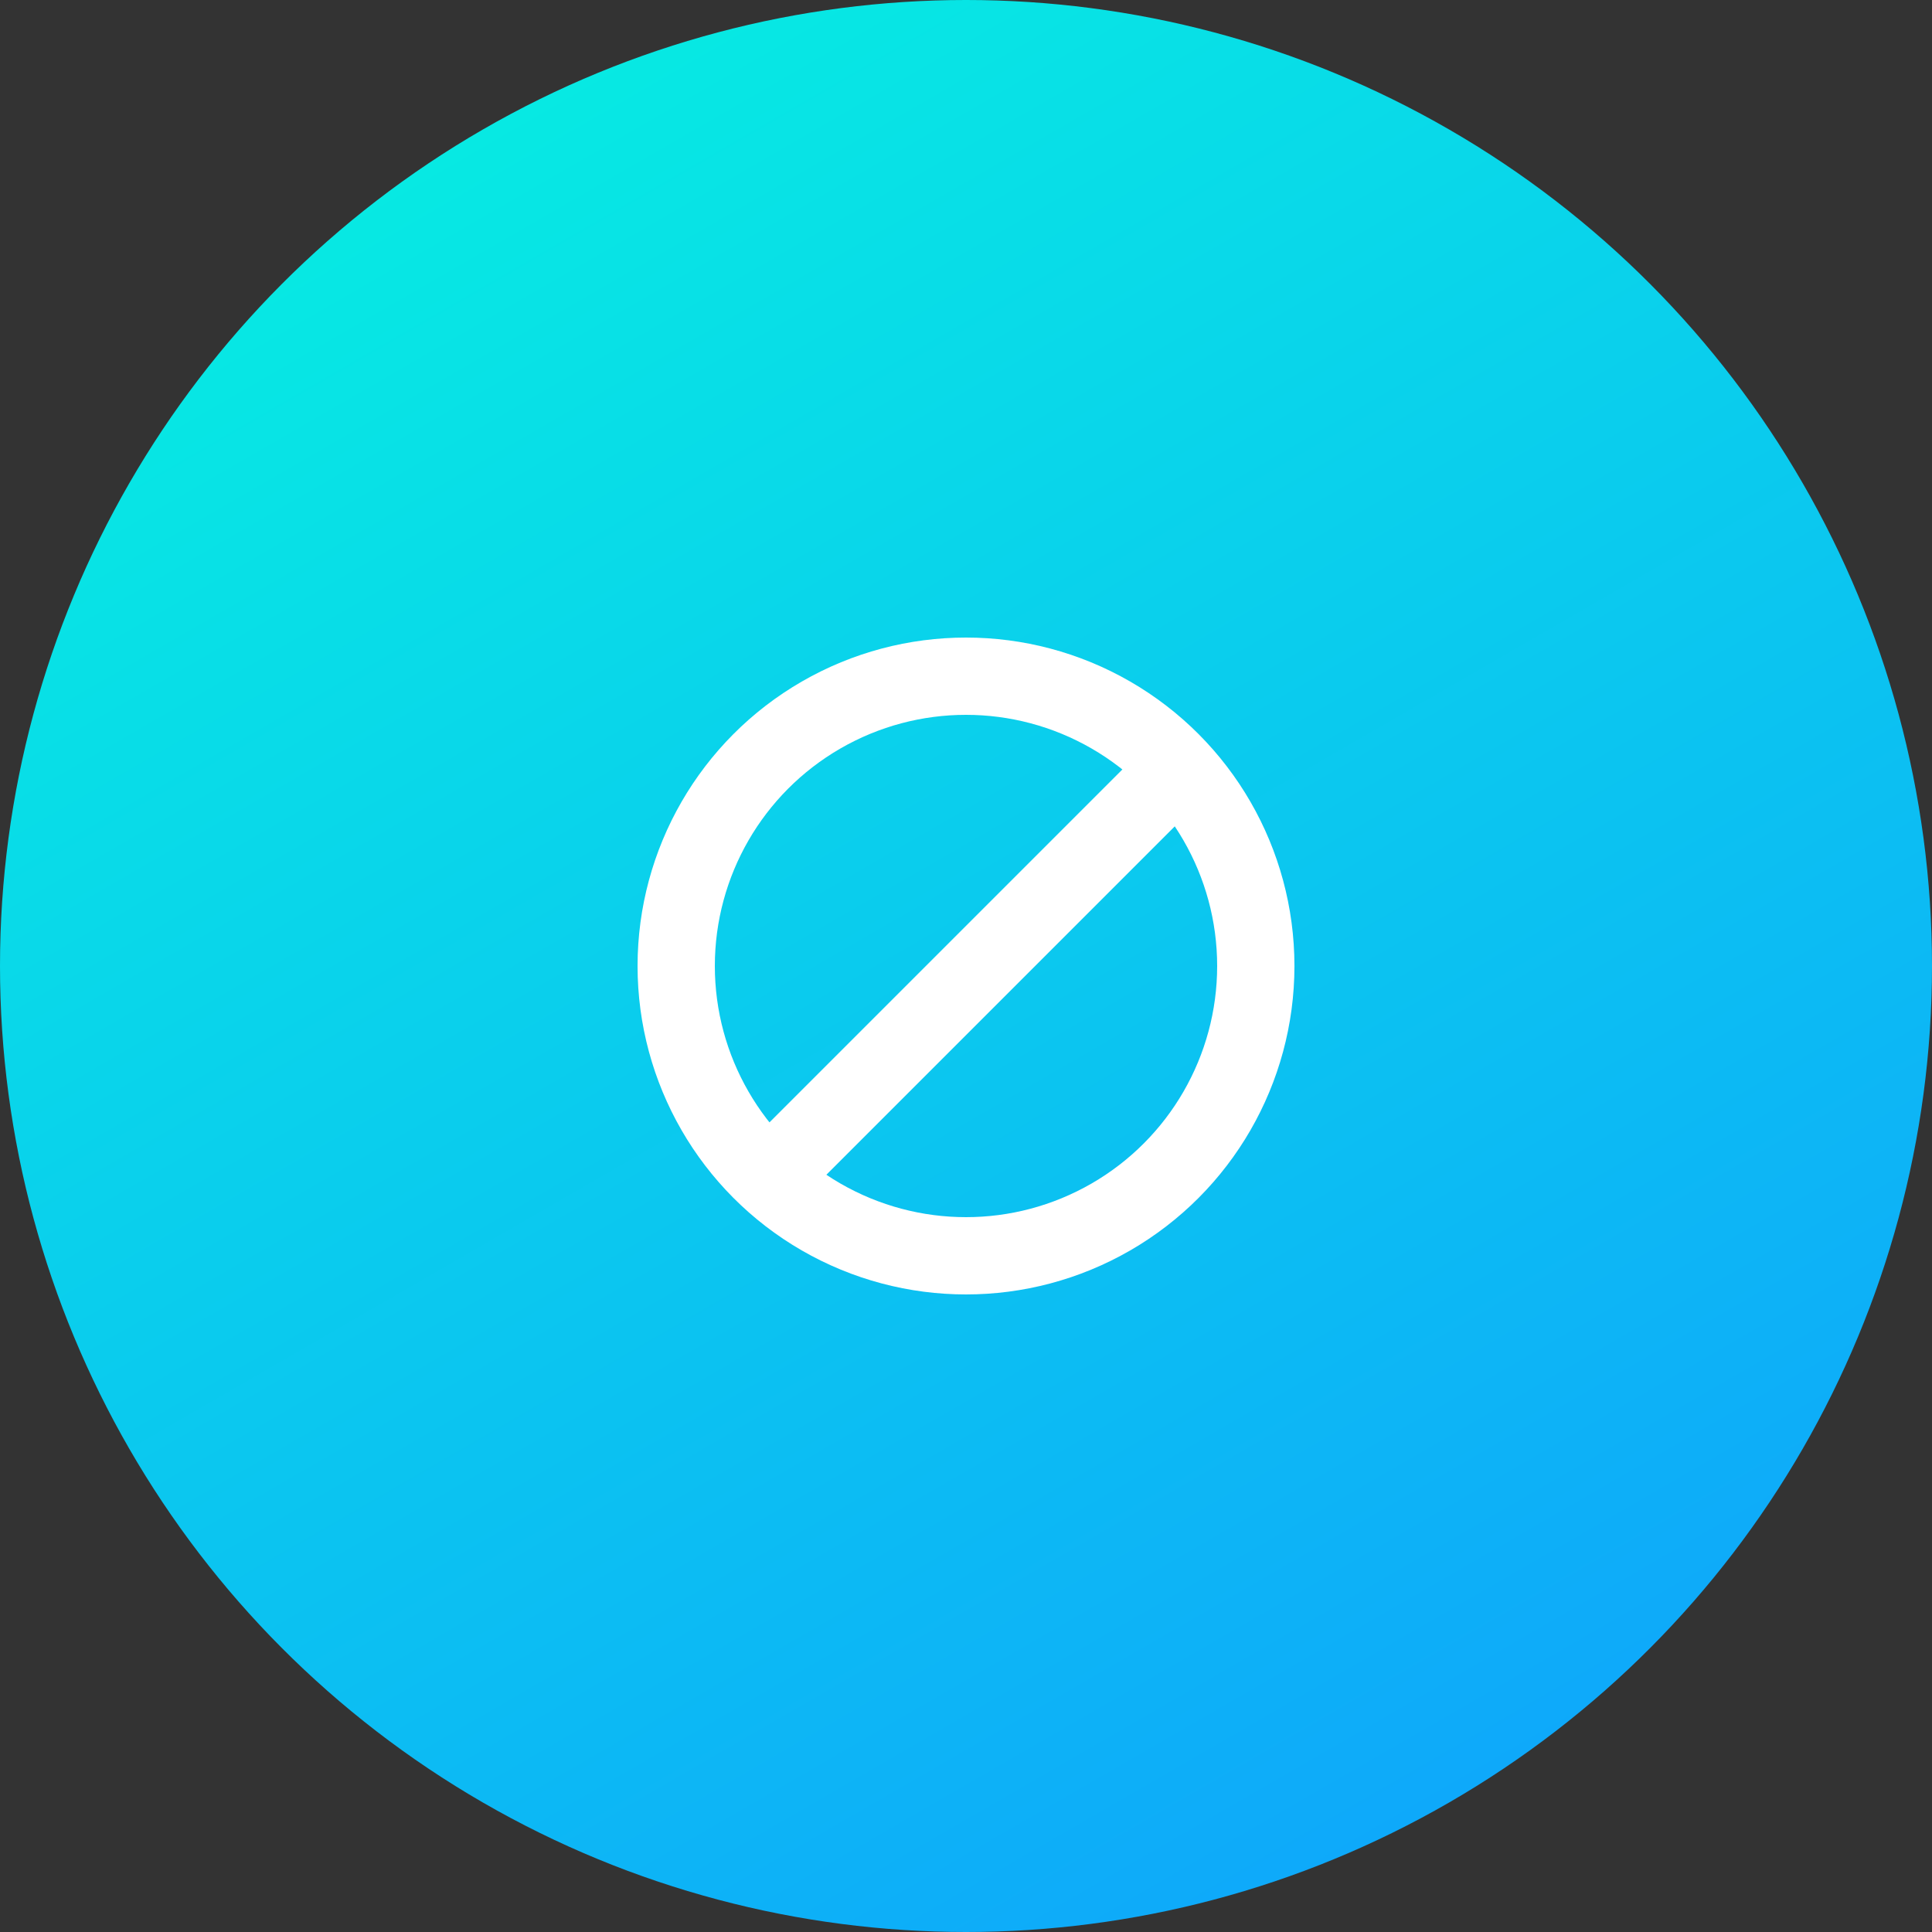 <svg id="图层_1" data-name="图层 1" xmlns="http://www.w3.org/2000/svg" xmlns:xlink="http://www.w3.org/1999/xlink" viewBox="0 0 40 40"><rect x="0" y="0" width="40" height="40" fill="#333333" stroke="none"/><defs><style>.cls-1{fill:url(#未命名的渐变_74);}.cls-2{fill:none;stroke:#fff;stroke-miterlimit:10;stroke-width:1.6px;}</style><linearGradient id="未命名的渐变_74" x1="30" y1="37.32" x2="10" y2="2.68" gradientUnits="userSpaceOnUse"><stop offset="0" stop-color="#0ea9fa"/><stop offset="1" stop-color="#07e9e3"/></linearGradient></defs><circle class="cls-1" cx="20" cy="20" r="20"/><circle class="cls-2" cx="20" cy="20" r="6"/><line class="cls-2" x1="24.26" y1="16.04" x2="16.34" y2="23.96"/></svg>
